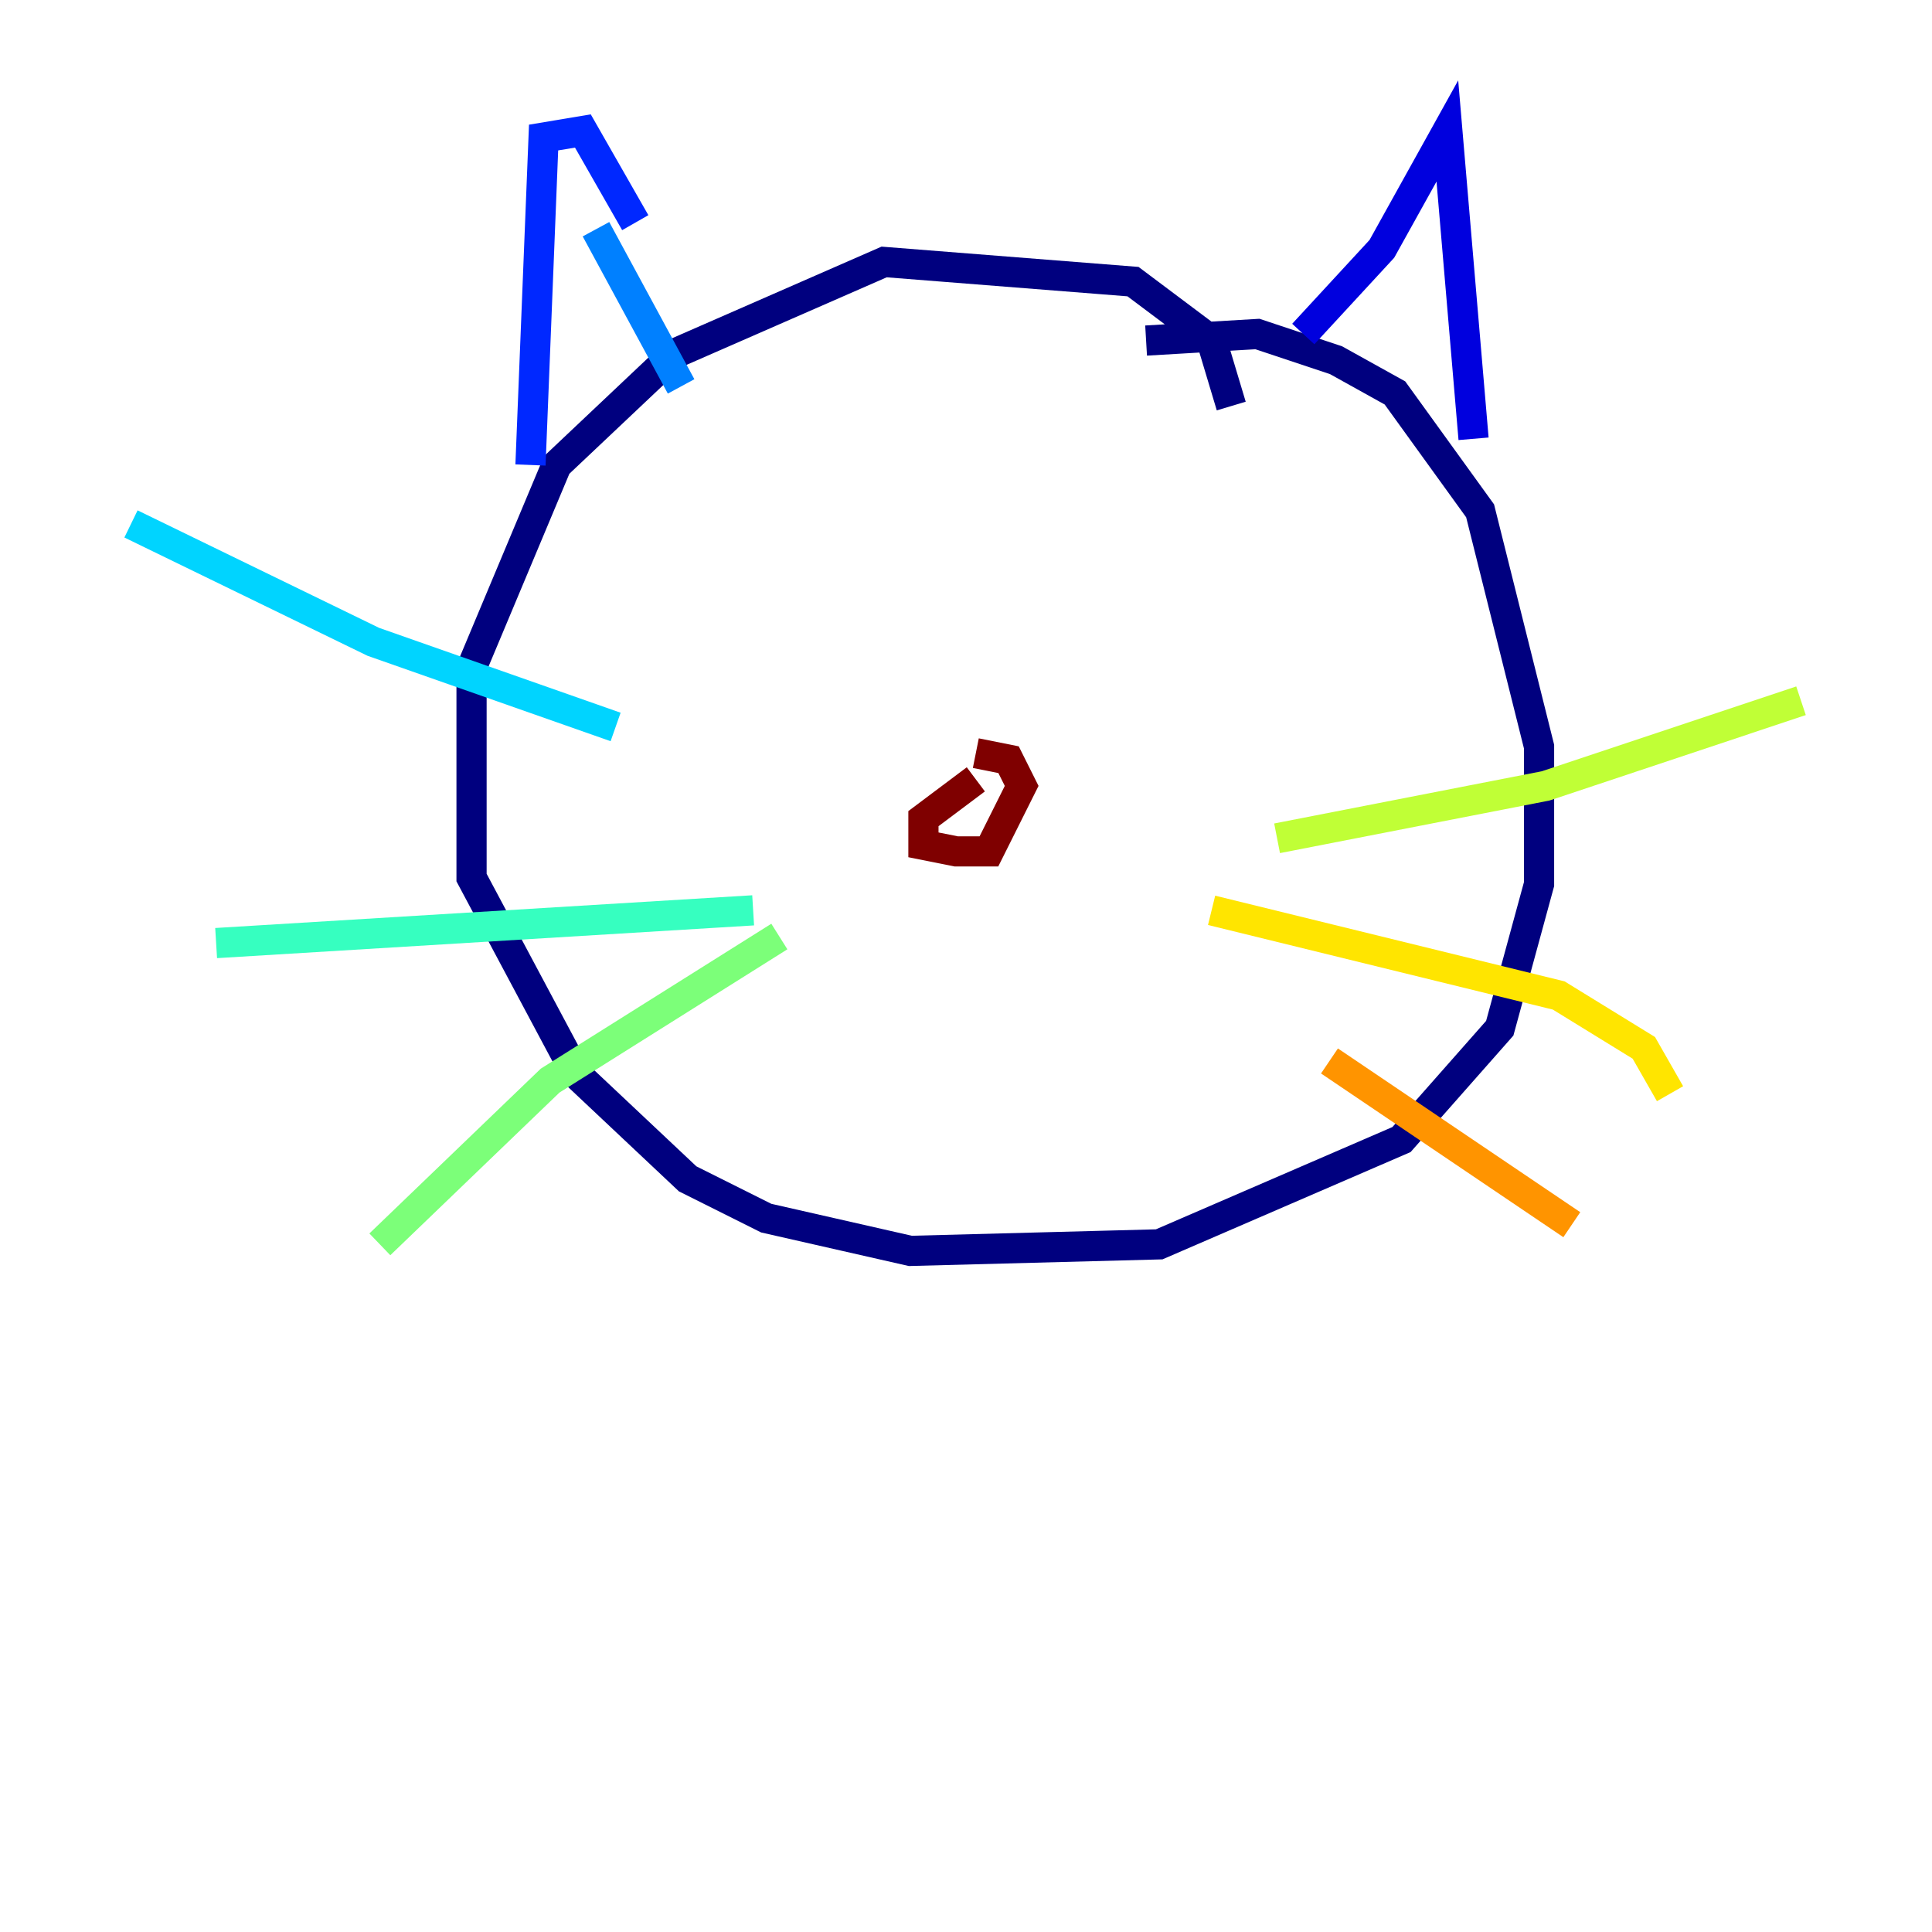 <?xml version="1.0" encoding="utf-8" ?>
<svg baseProfile="tiny" height="128" version="1.2" viewBox="0,0,128,128" width="128" xmlns="http://www.w3.org/2000/svg" xmlns:ev="http://www.w3.org/2001/xml-events" xmlns:xlink="http://www.w3.org/1999/xlink"><defs /><polyline fill="none" points="81.573,26.902 80.271,22.563 75.064,18.658 58.576,17.356 44.691,23.43 36.881,30.807 31.241,44.258 31.241,58.142 38.183,71.159 45.559,78.102 50.766,80.705 60.312,82.875 76.8,82.441 92.854,75.498 99.363,68.122 101.966,58.576 101.966,49.464 98.061,33.844 92.42,26.034 88.515,23.864 83.308,22.129 75.932,22.563" stroke="#00007f" stroke-width="2" /><polyline fill="none" points="86.346,22.129 91.552,16.488 95.891,8.678 97.627,29.071" stroke="#0000de" stroke-width="2" /><polyline fill="none" points="42.088,14.752 38.617,8.678 36.014,9.112 35.146,30.807" stroke="#0028ff" stroke-width="2" /><polyline fill="none" points="39.485,15.186 45.125,25.6" stroke="#0080ff" stroke-width="2" /><polyline fill="none" points="40.786,48.163 24.732,42.522 8.678,34.712" stroke="#00d4ff" stroke-width="2" /><polyline fill="none" points="49.898,60.312 14.319,62.481" stroke="#36ffc0" stroke-width="2" /><polyline fill="none" points="51.634,62.047 36.447,71.593 25.166,82.441" stroke="#7cff79" stroke-width="2" /><polyline fill="none" points="84.61,55.539 102.4,52.068 119.322,46.427" stroke="#c0ff36" stroke-width="2" /><polyline fill="none" points="80.271,60.312 103.268,65.953 108.909,69.424 110.644,72.461" stroke="#ffe500" stroke-width="2" /><polyline fill="none" points="88.081,70.291 104.136,81.139" stroke="#ff9400" stroke-width="2" /><polyline fill="none" points="62.047,39.051 62.047,39.051" stroke="#ff4600" stroke-width="2" /><polyline fill="none" points="80.271,41.654 80.271,41.654" stroke="#de0000" stroke-width="2" /><polyline fill="none" points="64.651,51.634 61.18,54.237 61.18,55.973 63.349,56.407 65.519,56.407 67.688,52.068 66.82,50.332 64.651,49.898" stroke="#7f0000" stroke-width="2" /></svg>